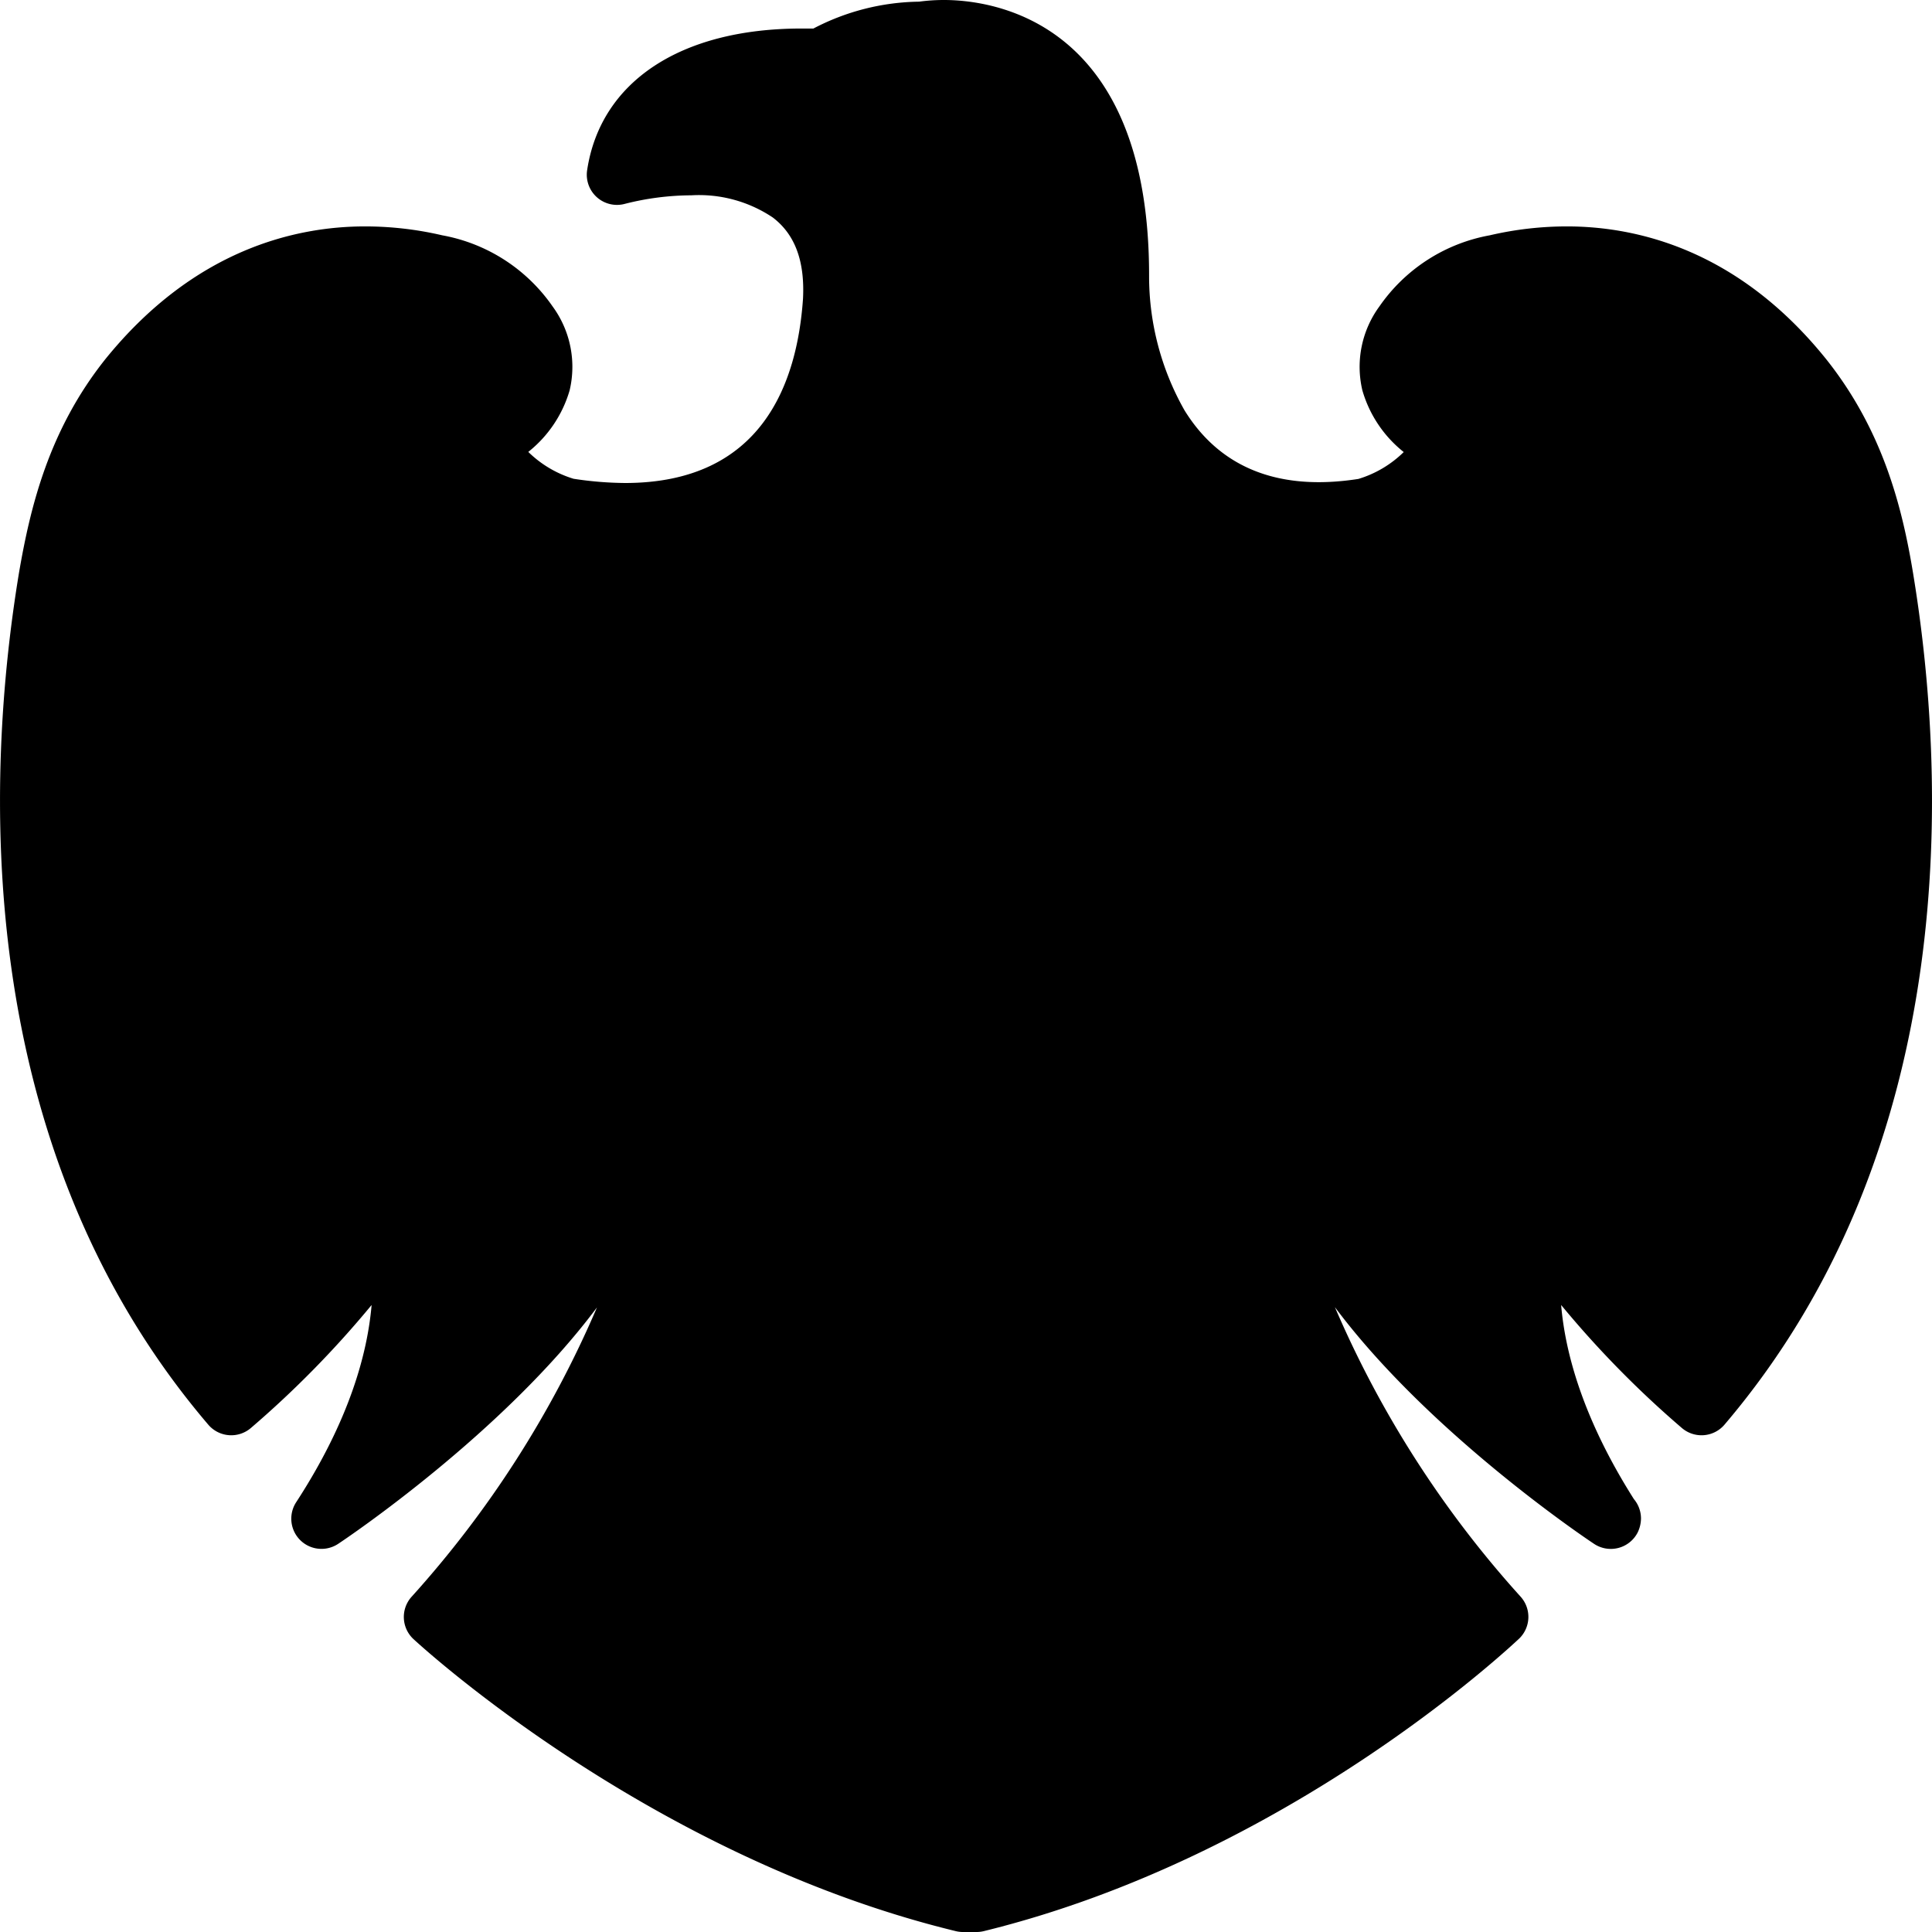 <svg xmlns="http://www.w3.org/2000/svg" viewBox="0 0 128 128" id="barclays">
  <path d="M37.74,25.86a6.77,6.77,0,0,0-1.13-5.56,11.36,11.36,0,0,0-7.31-4.71A22.55,22.55,0,0,0,24.19,15C19.59,15,12.88,16.52,7,23.77,3.22,28.5,2,33.62,1.25,38-.9,51.06-2.12,75.74,13.8,94.39a2,2,0,0,0,2.82.22,66.34,66.34,0,0,0,8-8.15c-.27,3.15-1.44,7.6-5,13.07a2,2,0,0,0,2.79,2.75c.56-.37,10.92-7.33,17.14-15.66a69.27,69.27,0,0,1-12.29,19.18,2,2,0,0,0,.14,2.8c.64.59,15.79,14.45,35.91,19.34a2,2,0,0,0,.46.06h.95a2,2,0,0,0,.47-.06C85.3,123,100,109.16,100.64,108.57a2,2,0,0,0,.11-2.78A69.32,69.32,0,0,1,88.44,86.6c6.22,8.33,16.59,15.3,17.15,15.67a2,2,0,0,0,2.92-.76,2.2,2.2,0,0,0,.21-.9,2,2,0,0,0-.47-1.29c-3.41-5.38-4.56-9.76-4.82-12.86a66.32,66.32,0,0,0,8,8.15,2,2,0,0,0,2.82-.22C130.12,75.75,128.9,51.06,126.75,38c-.72-4.38-2-9.5-5.79-14.24C115.12,16.52,108.41,15,103.81,15a22.55,22.55,0,0,0-5.11.59,11.35,11.35,0,0,0-7.31,4.71,6.77,6.77,0,0,0-1.13,5.56A8.08,8.08,0,0,0,93,29.95a7.29,7.29,0,0,1-3,1.78c-5.26.82-9.15-.71-11.52-4.54a18,18,0,0,1-2.35-8.89C76.16,1.32,65.73,0,62.54,0a12.34,12.34,0,0,0-1.65.11,15.5,15.5,0,0,0-7,1.78h-.79c-8,0-13.31,3.51-14.2,9.38a2,2,0,0,0,2.52,2.23,18.1,18.1,0,0,1,4.38-.56,8.77,8.77,0,0,1,5.4,1.47c1.48,1.13,2.13,2.9,2,5.4C52.81,25.36,50.51,32,41.41,32A23.46,23.46,0,0,1,38,31.72a7.31,7.31,0,0,1-3-1.78A8.09,8.09,0,0,0,37.74,25.86Z"></path>
</svg>
